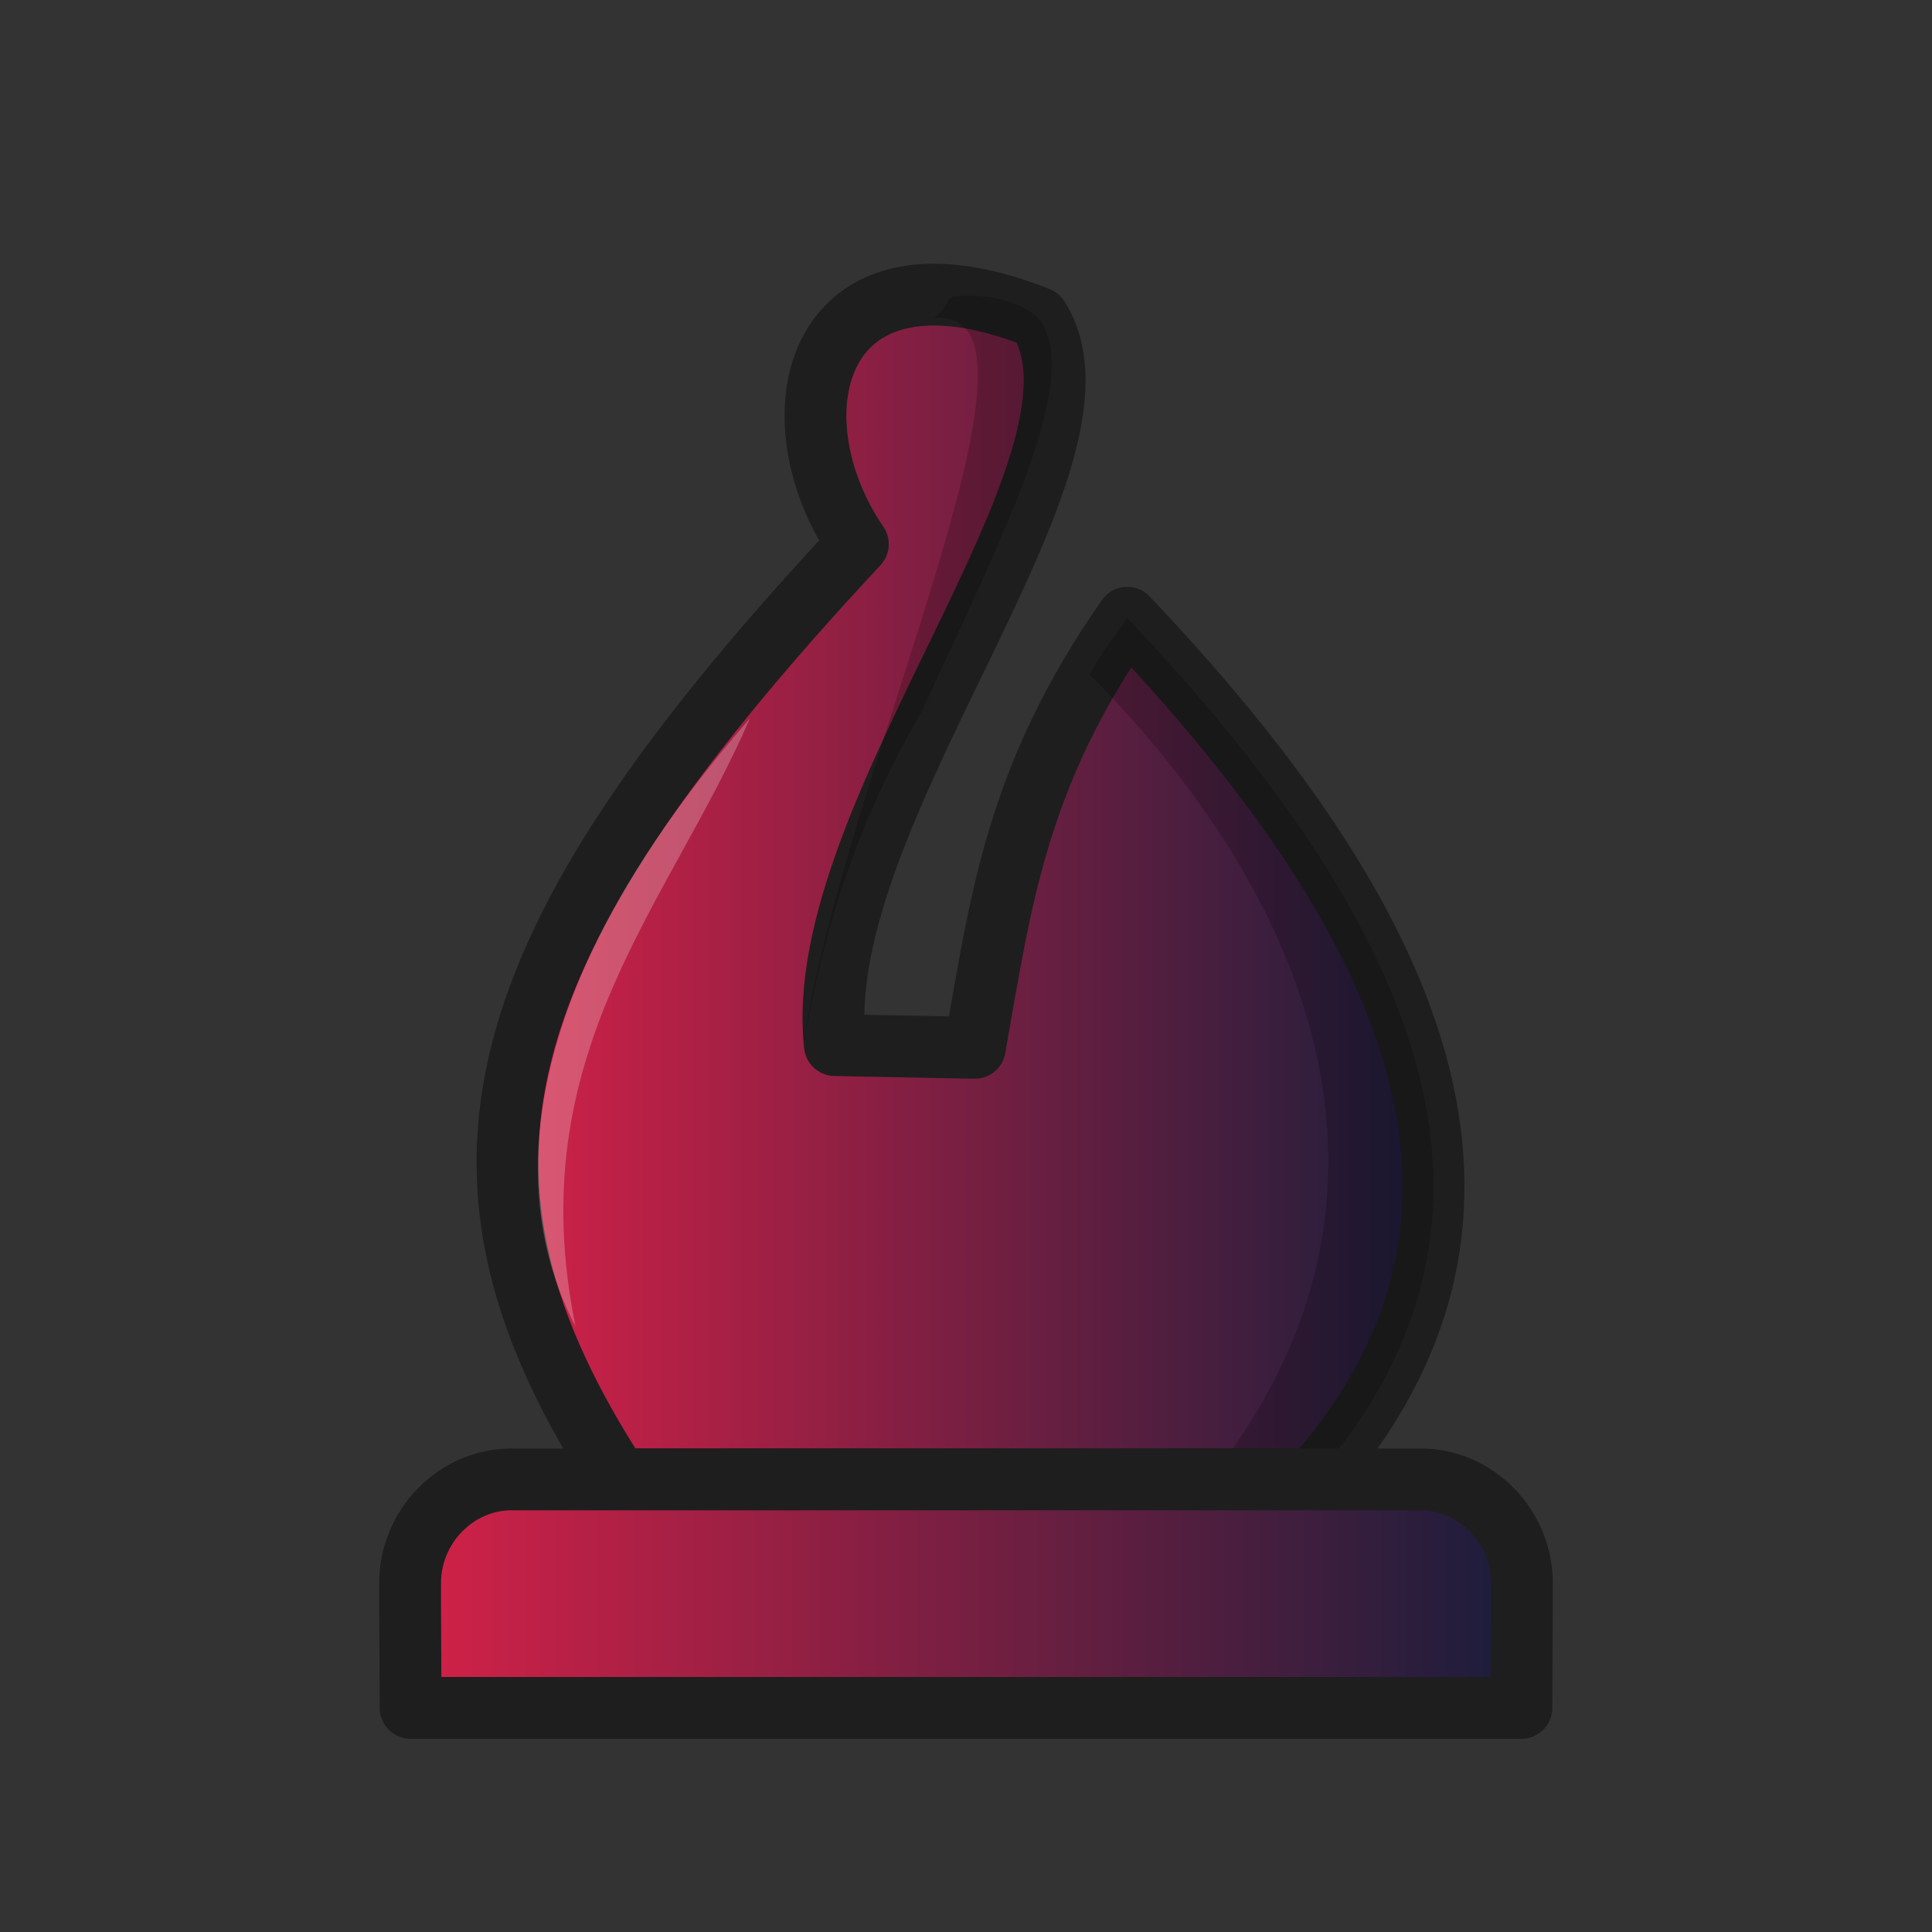 <svg width="50" height="50" viewBox="0 0 50 50" fill="none" xmlns="http://www.w3.org/2000/svg">
<rect x="0" y="0" width="50" height="50" fill="#333333" stroke="none"/>
<path fill-rule="evenodd" clip-rule="evenodd" d="M26.87 8.224C21.073 5.925 19.918 10.75 22.201 14.083C12.304 24.683 10.948 30.508 16.007 38.287H33.996C40.081 31.375 36.555 23.772 29.174 15.987C26.291 20.106 25.9 23.338 25.228 27.118L21.607 27.047C20.948 21.041 29.23 11.907 26.869 8.224L26.87 8.224Z" fill="url(#paint0_linear_1_281)" stroke="#1E1E1E" stroke-width="1.6" stroke-linejoin="round"/>
<path opacity="0.2" fill-rule="evenodd" clip-rule="evenodd" d="M24.933 7.654C24.308 7.674 24.726 7.851 24.162 8.222C24.162 8.224 24.172 8.227 24.172 8.229C27.753 7.918 21.803 20.001 20.778 27.123C21.314 24.109 22.102 21.442 23.86 18.398C25.863 14.046 28.096 9.717 26.868 8.229C26.457 7.848 25.724 7.628 24.934 7.654L24.933 7.654ZM29.172 15.992C28.573 16.849 28.656 16.662 28.201 17.454C34.205 23.503 36.929 31.241 31.298 38.292H33.994C40.079 31.38 36.553 23.777 29.172 15.992V15.992Z" fill="black"/>
<path fill-rule="evenodd" clip-rule="evenodd" d="M13.24 38.286C11.803 38.286 10.613 39.502 10.613 40.971V41.516L10.626 44.2H39.374L39.387 41.516V40.971C39.387 39.502 38.197 38.286 36.76 38.286H25H13.24Z" fill="url(#paint1_linear_1_281)" stroke="#1E1E1E" stroke-width="1.6" stroke-linecap="round" stroke-linejoin="round"/>
<path opacity="0.25" fill-rule="evenodd" clip-rule="evenodd" d="M14.895 34.327C14.179 32.931 11.629 27.515 19.409 18.588C17.308 23.449 13.45 27.278 14.895 34.327Z" fill="#FFF6F3"/>
<defs>
<linearGradient id="paint0_linear_1_281" x1="12.383" y1="22.927" x2="37.858" y2="22.927" gradientUnits="userSpaceOnUse">
<stop stop-color="#D82148"/>
<stop offset="1" stop-color="#151D3B"/>
</linearGradient>
<linearGradient id="paint1_linear_1_281" x1="9.806" y1="41.246" x2="40.178" y2="41.246" gradientUnits="userSpaceOnUse">
<stop stop-color="#D82148"/>
<stop offset="1" stop-color="#151D3B"/>
</linearGradient>
</defs>
</svg>
